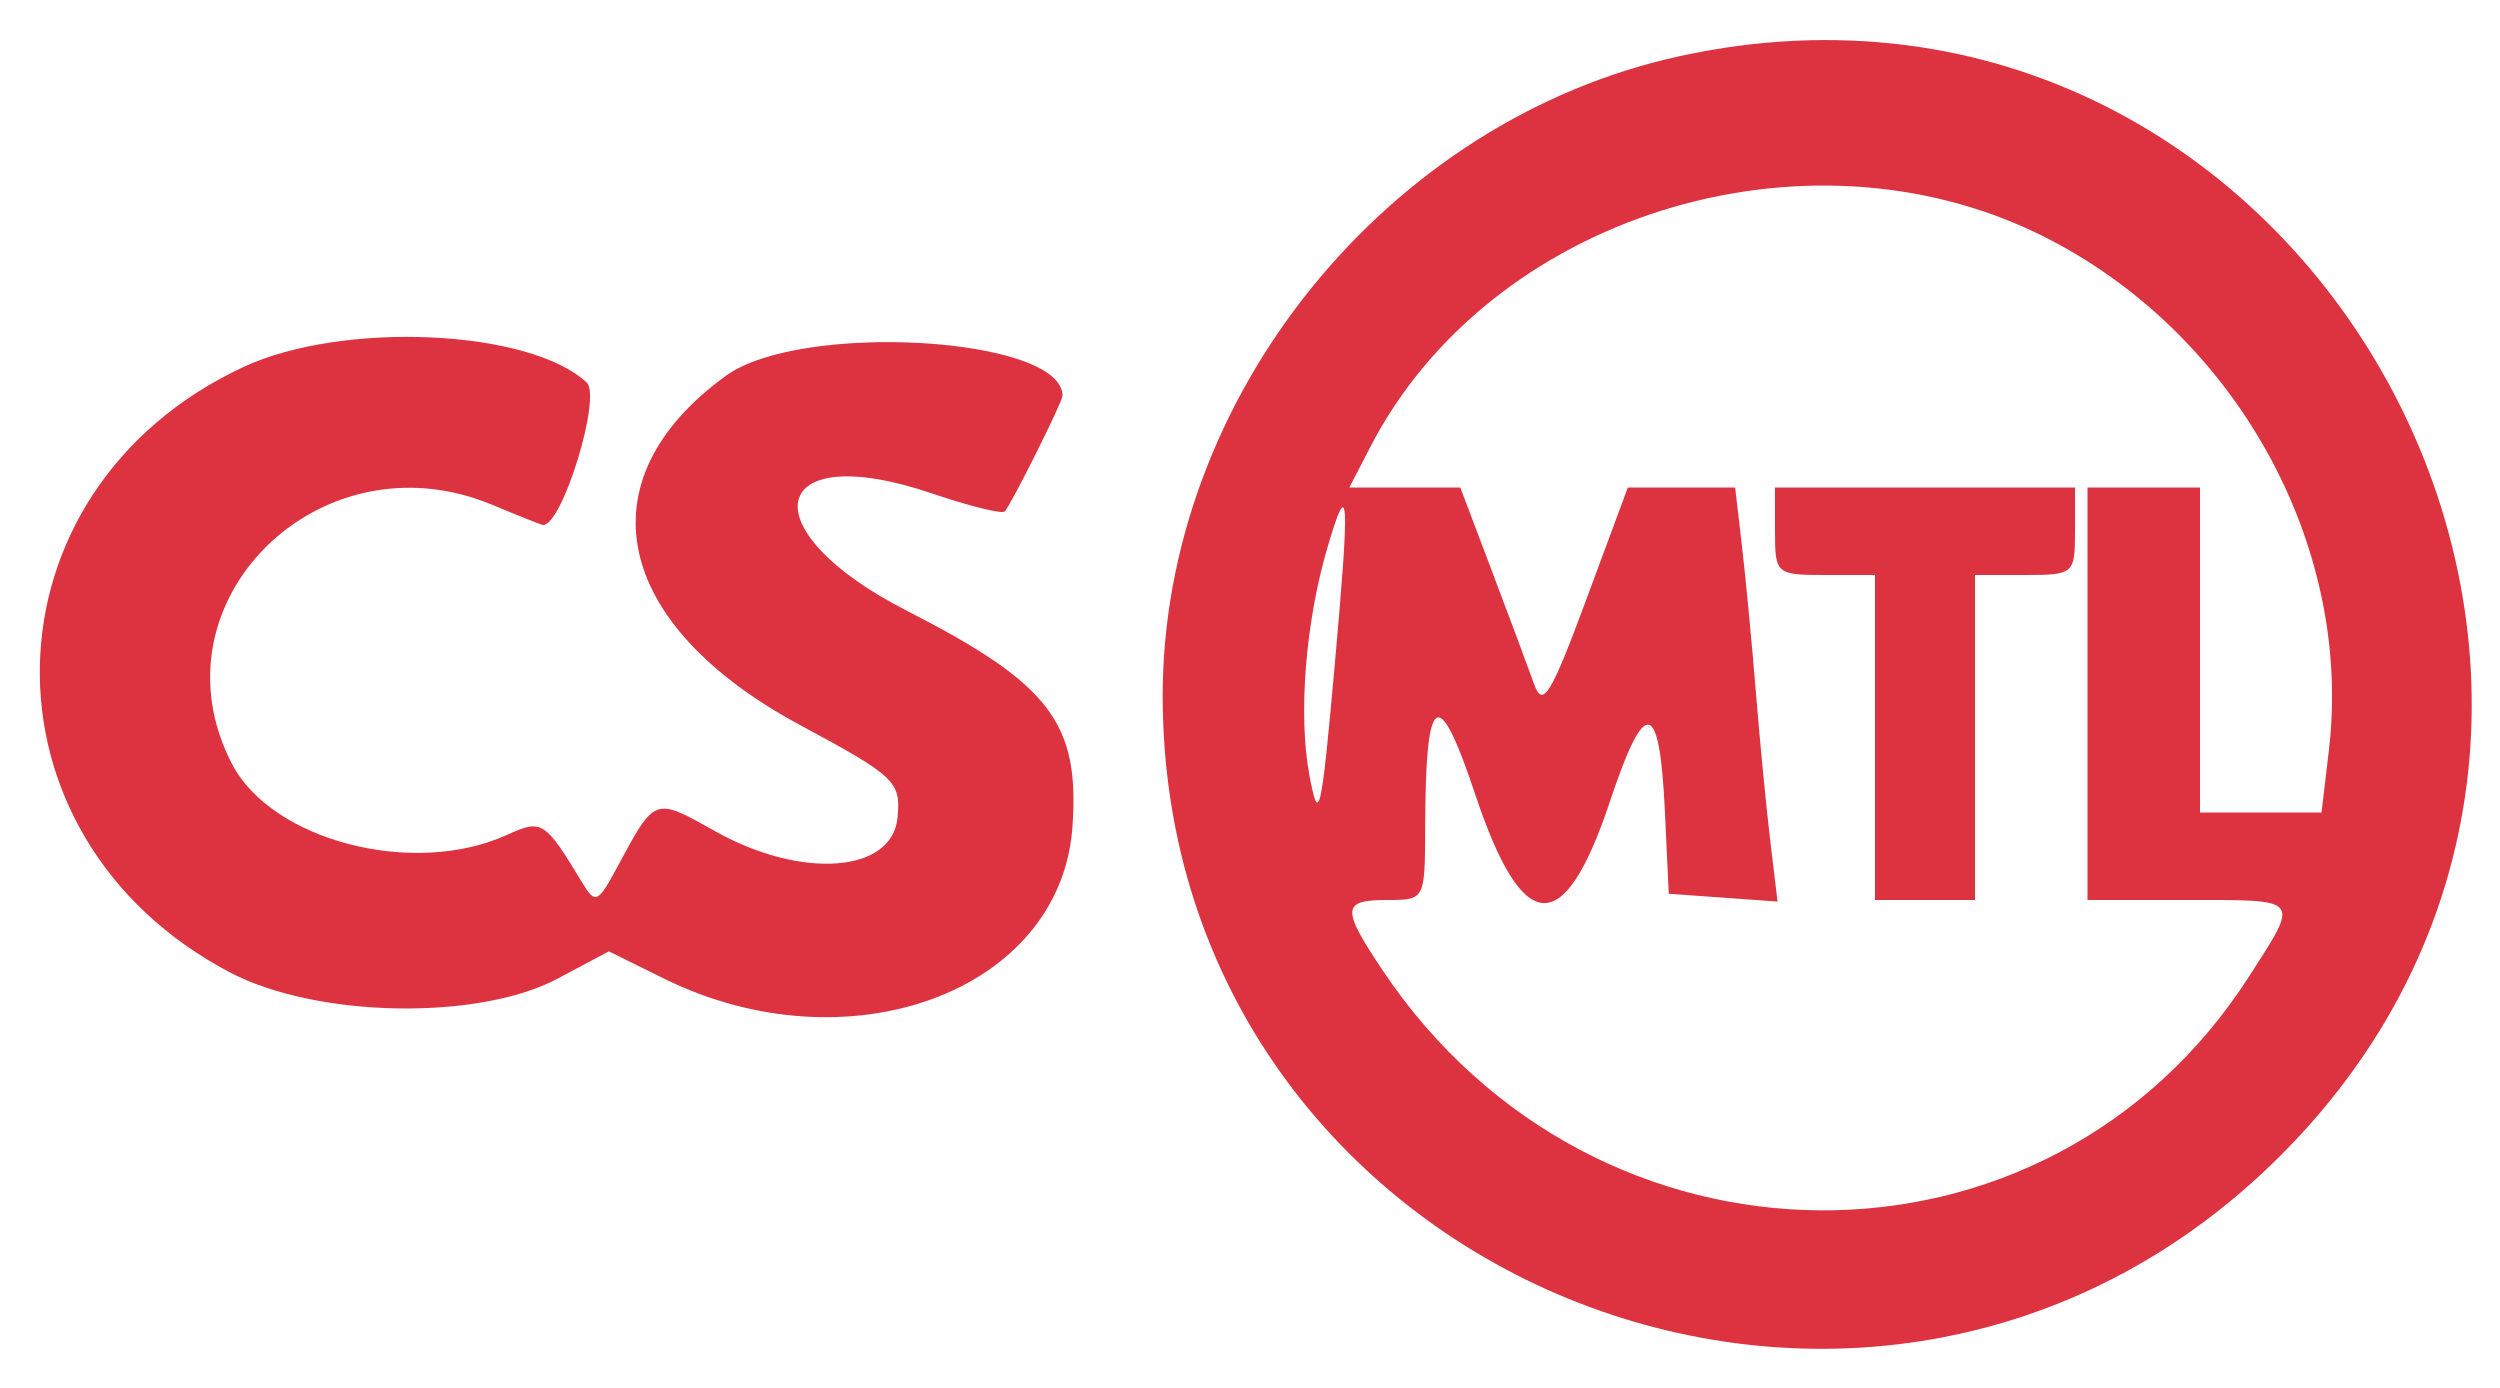 <svg id="svg" xmlns="http://www.w3.org/2000/svg" xmlns:xlink="http://www.w3.org/1999/xlink" width="400" height="222" viewBox="0, 0, 400,222"><g id="svgg"><path id="path0" d="M268.822 8.968 C 221.834 19.191,185.905 63.729,186.030 111.598 C 186.270 204.499,299.061 250.717,364.889 184.889 C 437.966 111.812,369.806 -13.005,268.822 8.968 M326.490 37.594 C 357.431 52.840,376.537 86.985,372.623 120.038 L 371.443 130.000 361.721 130.000 L 352.000 130.000 352.000 104.000 L 352.000 78.000 343.000 78.000 L 334.000 78.000 334.000 111.000 L 334.000 144.000 350.000 144.000 C 368.323 144.000,367.976 143.570,359.859 156.219 C 327.555 206.561,255.161 206.040,221.199 155.221 C 214.575 145.310,214.669 144.000,222.000 144.000 C 227.968 144.000,228.000 143.938,228.027 132.500 C 228.079 110.612,230.078 109.250,236.019 127.056 C 243.637 149.890,250.240 150.279,257.558 128.325 C 263.222 111.335,265.545 111.775,266.394 130.000 L 267.000 143.000 275.705 143.625 L 284.410 144.250 283.252 134.625 C 282.616 129.331,281.586 118.700,280.963 111.000 C 280.340 103.300,279.334 92.725,278.728 87.500 L 277.625 78.000 269.038 78.000 L 260.451 78.000 253.775 96.015 C 248.146 111.206,246.846 113.322,245.481 109.515 C 244.591 107.032,241.565 98.925,238.757 91.500 L 233.650 78.000 224.774 78.000 L 215.897 78.000 219.258 71.500 C 238.266 34.731,288.466 18.858,326.490 37.594 M38.959 58.715 C -3.512 78.492,-4.733 133.789,36.820 155.600 C 50.633 162.851,76.519 163.336,89.210 156.583 L 97.420 152.215 106.165 156.542 C 135.759 171.183,169.685 158.648,171.586 132.369 C 172.793 115.685,168.000 109.421,145.065 97.707 C 119.682 84.742,122.867 70.028,149.123 78.953 C 155.113 80.988,160.349 82.282,160.760 81.827 C 161.854 80.618,170.000 64.306,170.000 63.326 C 170.000 53.872,128.207 51.387,116.146 60.124 C 93.141 76.789,98.025 99.867,127.968 115.983 C 143.317 124.244,144.167 125.053,143.600 130.860 C 142.742 139.646,128.291 140.740,114.549 133.060 C 104.572 127.483,104.895 127.364,98.629 138.976 C 95.668 144.465,95.226 144.654,93.203 141.302 C 87.175 131.316,86.724 131.028,81.125 133.579 C 66.150 140.402,43.483 134.538,37.097 122.188 C 23.771 96.417,51.135 69.228,78.775 80.777 C 83.017 82.550,86.675 84.000,86.902 84.000 C 90.008 84.000,96.286 63.459,93.870 61.204 C 84.734 52.677,54.836 51.321,38.959 58.715 M284.000 85.000 C 284.000 91.833,284.190 92.000,292.000 92.000 L 300.000 92.000 300.000 118.000 L 300.000 144.000 308.000 144.000 L 316.000 144.000 316.000 118.000 L 316.000 92.000 324.000 92.000 C 331.810 92.000,332.000 91.833,332.000 85.000 L 332.000 78.000 308.000 78.000 L 284.000 78.000 284.000 85.000 M213.497 107.079 C 211.404 130.392,211.002 132.095,209.498 124.000 C 207.694 114.288,208.879 99.500,212.424 87.487 C 215.840 75.909,216.013 79.060,213.497 107.079 " stroke="none" fill="#dd3341" fill-rule="evenodd"></path></g></svg>
